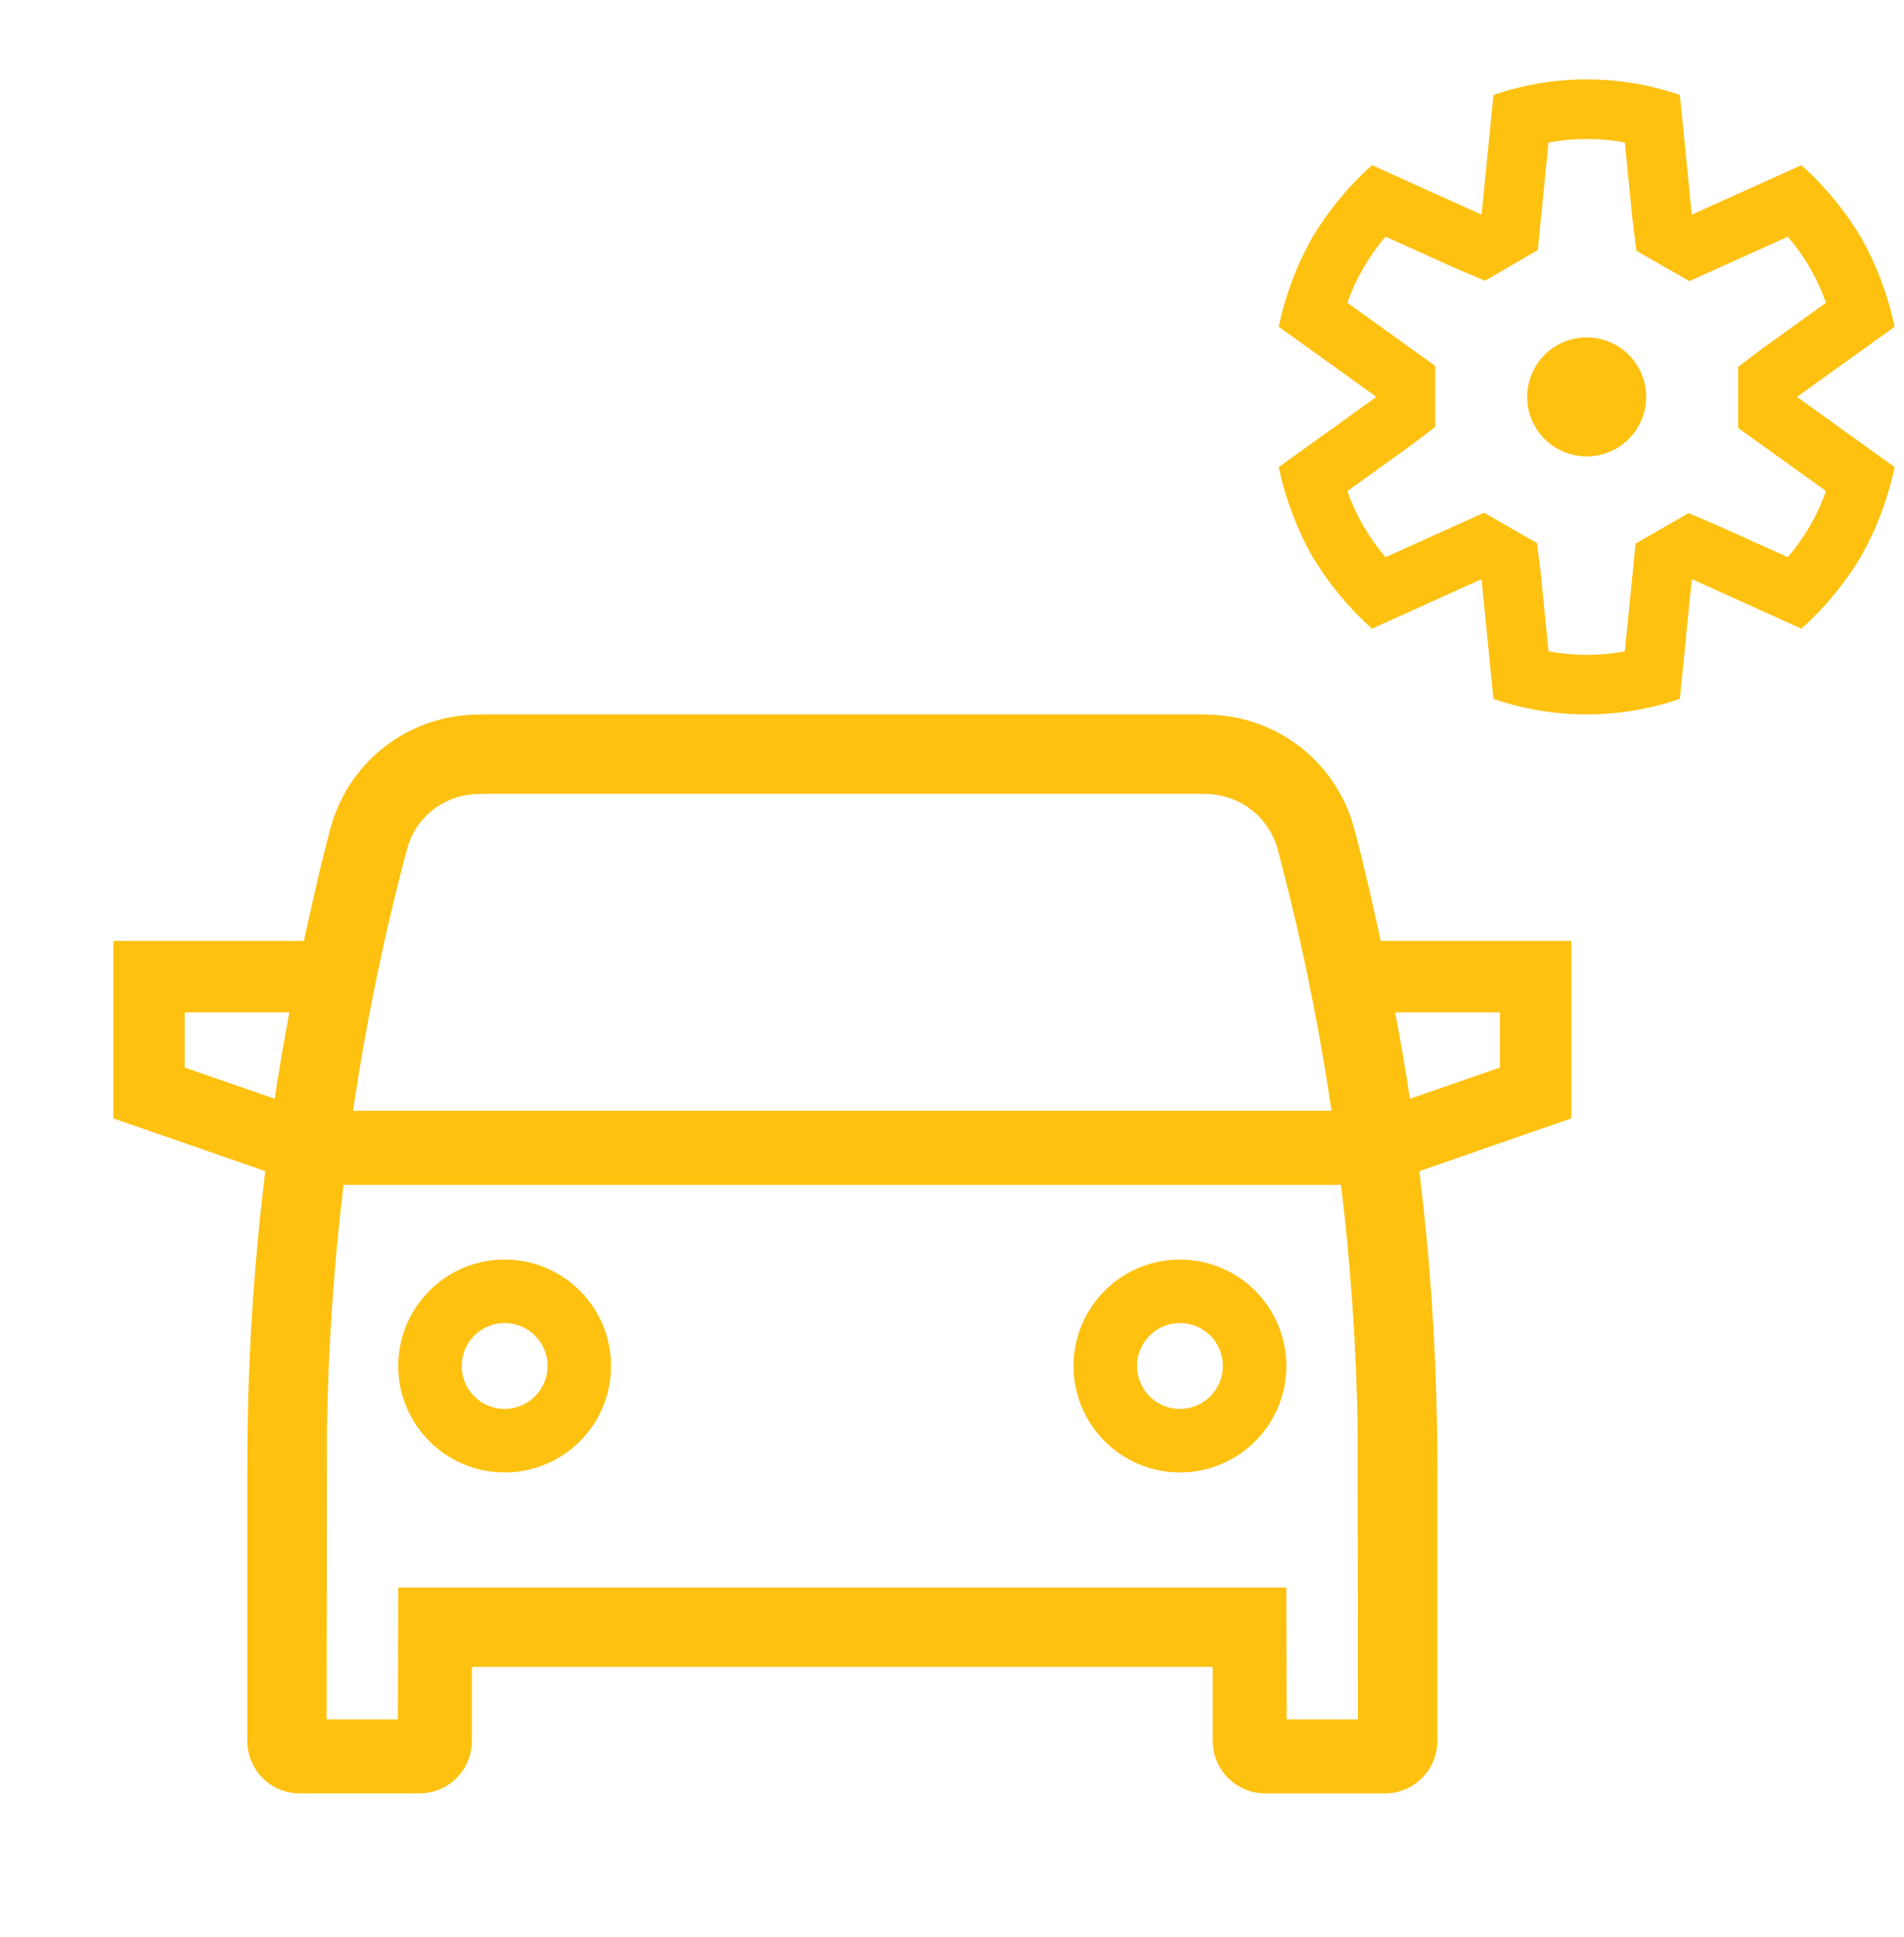 <svg width="60" height="61" viewBox="0 0 60 61" fill="none" xmlns="http://www.w3.org/2000/svg">
<path d="M56.648 12.486L59.705 10.291C59.499 9.313 59.147 8.373 58.66 7.501C58.149 6.644 57.511 5.868 56.767 5.201L53.337 6.751L53.31 6.736L52.938 2.991C51.034 2.338 48.967 2.338 47.063 2.991L46.69 6.736L46.663 6.751L43.233 5.201C42.489 5.868 41.851 6.644 41.34 7.501C40.853 8.373 40.501 9.313 40.295 10.29L43.352 12.486V12.516L40.295 14.712C40.501 15.689 40.853 16.63 41.34 17.501C41.851 18.359 42.489 19.134 43.233 19.801L46.663 18.251L46.69 18.266L47.062 22.012C48.966 22.664 51.033 22.664 52.937 22.012L53.31 18.267L53.337 18.251L56.767 19.801C57.511 19.134 58.149 18.359 58.66 17.501C59.147 16.63 59.499 15.69 59.705 14.713L56.648 12.516V12.486ZM57.541 15.466C57.273 16.229 56.864 16.935 56.338 17.549L54.109 16.543L53.209 16.162L52.377 16.641L51.541 17.121L51.446 18.08L51.203 20.514C50.409 20.663 49.593 20.663 48.798 20.514L48.556 18.08L48.434 17.105L47.598 16.626L46.766 16.148L45.891 16.543L43.662 17.55C43.135 16.936 42.727 16.23 42.459 15.467L44.446 14.04L45.227 13.449V11.524L44.446 10.963L42.459 9.536C42.727 8.773 43.135 8.067 43.662 7.453L45.891 8.46L46.797 8.842L47.631 8.358L48.46 7.876L48.555 6.923L48.797 4.489C49.592 4.34 50.408 4.34 51.203 4.489L51.445 6.923L51.568 7.9L52.406 8.38L53.237 8.855L54.109 8.461L56.338 7.454C56.865 8.068 57.273 8.774 57.541 9.537L55.554 10.964L54.773 11.555V13.479L55.554 14.04L57.541 15.466ZM50 10.626C49.629 10.626 49.267 10.736 48.958 10.942C48.65 11.148 48.41 11.441 48.268 11.784C48.126 12.126 48.089 12.503 48.161 12.867C48.233 13.231 48.412 13.565 48.674 13.827C48.937 14.089 49.27 14.268 49.634 14.34C49.998 14.413 50.375 14.376 50.718 14.234C51.06 14.092 51.353 13.851 51.559 13.543C51.765 13.235 51.875 12.872 51.875 12.501C51.875 12.004 51.678 11.527 51.326 11.175C50.974 10.824 50.497 10.626 50 10.626ZM15.903 39.671C15.24 39.671 14.591 39.867 14.04 40.236C13.489 40.605 13.059 41.128 12.805 41.741C12.552 42.353 12.485 43.028 12.614 43.678C12.744 44.328 13.063 44.926 13.532 45.395C14.001 45.864 14.599 46.183 15.249 46.312C15.899 46.442 16.574 46.376 17.186 46.121C17.799 45.868 18.323 45.438 18.691 44.887C19.059 44.335 19.256 43.687 19.256 43.024C19.256 42.584 19.169 42.148 19.001 41.741C18.832 41.334 18.585 40.964 18.274 40.653C17.963 40.342 17.593 40.094 17.186 39.926C16.779 39.758 16.343 39.671 15.903 39.671ZM15.903 44.377C15.635 44.377 15.374 44.297 15.151 44.149C14.929 44 14.755 43.789 14.653 43.542C14.55 43.294 14.524 43.022 14.576 42.76C14.628 42.498 14.757 42.256 14.946 42.067C15.135 41.878 15.376 41.749 15.639 41.697C15.901 41.645 16.173 41.672 16.421 41.774C16.668 41.876 16.879 42.05 17.028 42.272C17.176 42.495 17.256 42.756 17.256 43.024C17.255 43.383 17.112 43.726 16.859 43.98C16.605 44.233 16.261 44.376 15.903 44.376V44.377ZM37.183 39.671C36.52 39.671 35.872 39.867 35.321 40.236C34.769 40.604 34.339 41.128 34.085 41.74C33.831 42.353 33.765 43.028 33.895 43.678C34.024 44.328 34.343 44.926 34.812 45.395C35.281 45.864 35.878 46.183 36.529 46.312C37.179 46.442 37.853 46.376 38.466 46.122C39.079 45.868 39.602 45.438 39.971 44.887C40.339 44.335 40.536 43.687 40.536 43.024C40.536 42.135 40.183 41.282 39.554 40.653C38.925 40.024 38.072 39.671 37.183 39.671ZM37.183 44.377C36.916 44.377 36.654 44.297 36.432 44.149C36.209 44 36.036 43.789 35.934 43.541C35.831 43.294 35.804 43.022 35.856 42.76C35.909 42.497 36.038 42.256 36.227 42.067C36.416 41.878 36.657 41.749 36.92 41.697C37.182 41.645 37.454 41.672 37.701 41.774C37.949 41.876 38.16 42.05 38.309 42.272C38.457 42.495 38.536 42.756 38.536 43.024C38.536 43.383 38.393 43.726 38.139 43.98C37.886 44.233 37.542 44.376 37.183 44.376V44.377ZM42.672 26.086C42.416 25.134 41.875 24.282 41.12 23.646C40.366 23.011 39.435 22.622 38.453 22.531C38.306 22.512 37.977 22.501 37.825 22.501H15.263C15.128 22.501 14.813 22.509 14.682 22.525C13.69 22.606 12.748 22.992 11.984 23.63C11.22 24.267 10.672 25.125 10.415 26.086C10.098 27.261 9.837 28.448 9.577 29.636H3.572V35.225L8.36 36.887C8.029 39.579 7.842 42.286 7.802 44.998C7.796 45.319 7.793 46.128 7.793 46.448V54.835C7.793 55.051 7.836 55.266 7.919 55.466C8.002 55.666 8.123 55.849 8.276 56.002C8.43 56.155 8.611 56.276 8.812 56.359C9.012 56.442 9.226 56.485 9.443 56.485H13.22C13.437 56.485 13.652 56.442 13.852 56.359C14.052 56.276 14.234 56.155 14.387 56.002C14.54 55.849 14.662 55.666 14.745 55.466C14.828 55.266 14.87 55.051 14.87 54.835V52.501H38.216V54.836C38.216 55.273 38.39 55.693 38.7 56.002C39.009 56.312 39.429 56.486 39.866 56.486H43.644C44.081 56.486 44.501 56.312 44.81 56.002C45.12 55.693 45.294 55.273 45.294 54.836V46.448C45.294 46.132 45.291 45.328 45.286 45.012C45.245 42.296 45.059 39.584 44.727 36.887L49.515 35.225V29.636H43.51C43.25 28.448 42.988 27.261 42.672 26.086ZM8.656 34.608L5.822 33.624V31.886H9.12C8.95 32.791 8.792 33.697 8.656 34.608ZM12.828 26.737C12.952 26.274 13.216 25.86 13.584 25.552C13.952 25.244 14.406 25.058 14.884 25.018L15.264 25.001H37.825C37.904 25.001 38.064 25.004 38.163 25.014C38.646 25.05 39.106 25.235 39.481 25.543C39.856 25.85 40.127 26.265 40.257 26.732C40.982 29.449 41.55 32.205 41.959 34.986H11.127C11.536 32.206 12.104 29.452 12.828 26.737ZM40.548 54.153L40.536 50.001H12.55L12.538 54.153H10.293C10.293 54.153 10.297 45.307 10.302 45.043C10.341 42.461 10.516 39.883 10.826 37.319H42.259C42.57 39.881 42.745 42.458 42.784 45.038L42.791 54.153H40.548ZM47.264 31.886V33.624L44.43 34.608C44.294 33.698 44.136 32.791 43.966 31.886H47.264Z" fill="#FEC110"/>
</svg>
